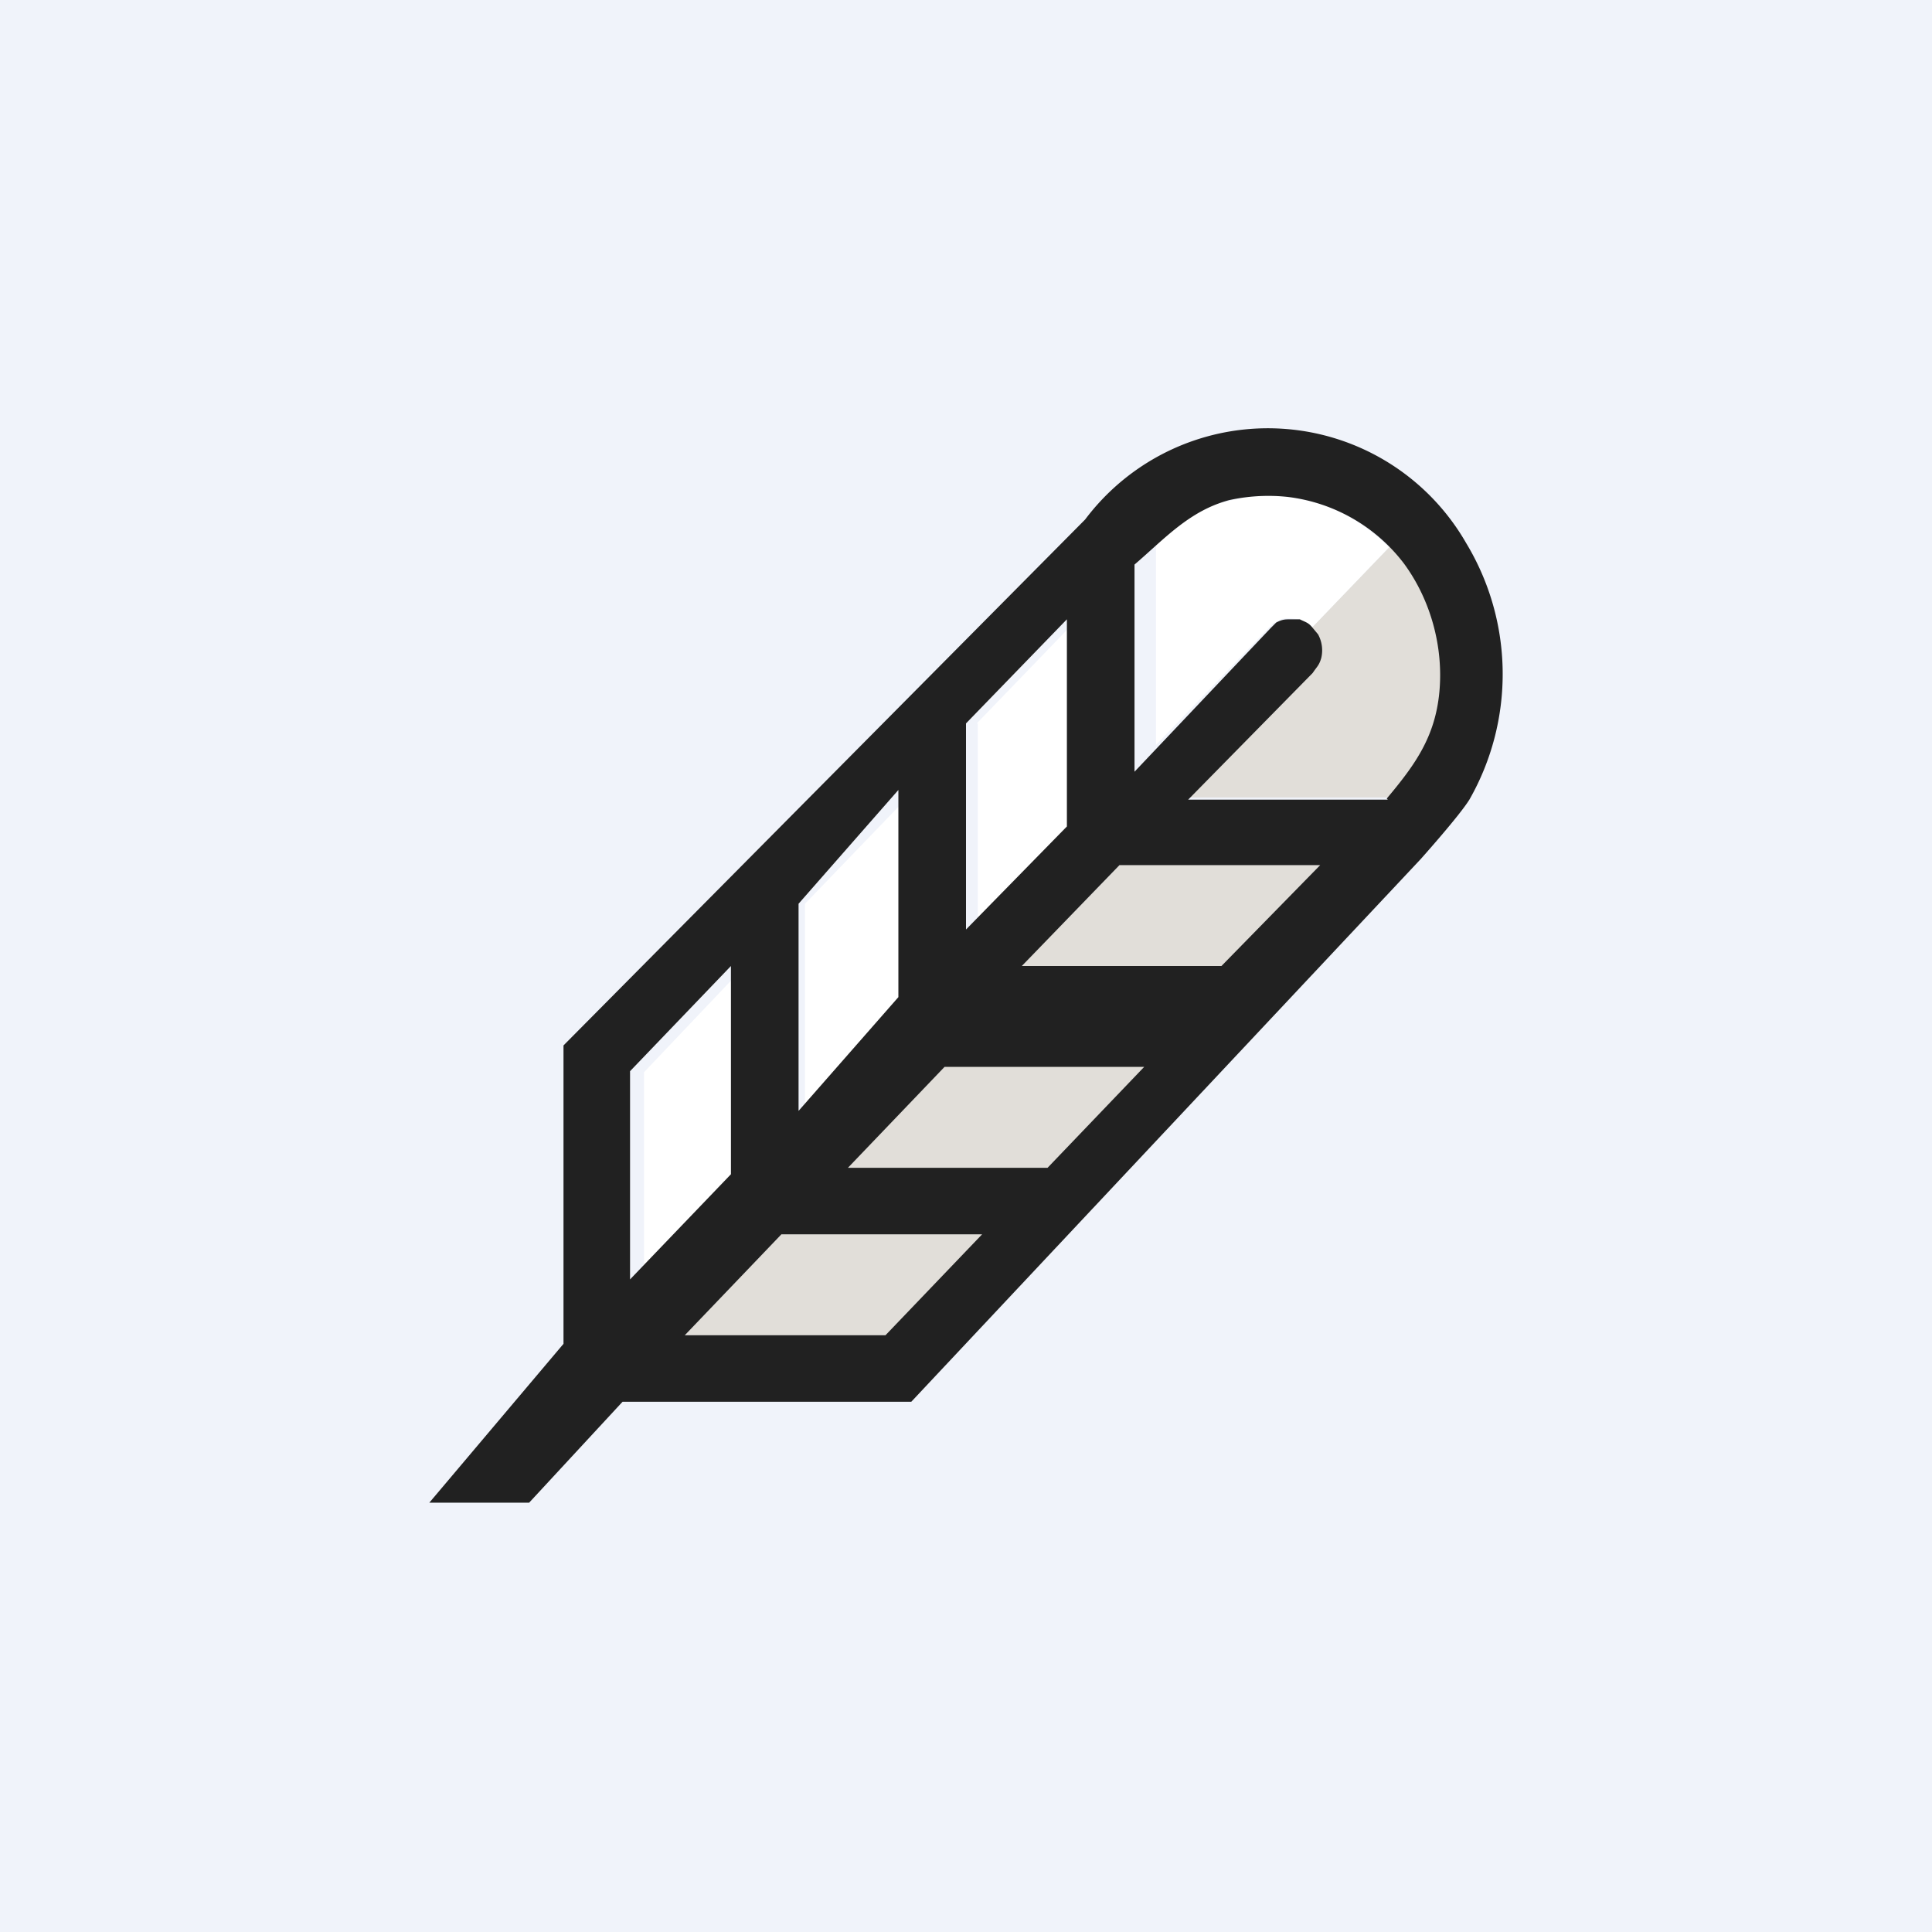 <!-- by TradingView --><svg width="18" height="18" viewBox="0 0 18 18" xmlns="http://www.w3.org/2000/svg"><path fill="#F0F3FA" d="M0 0h18v18H0z"/><path d="M10.7 9.92H8.8l-.92.97h1.88l.93-.97ZM12.31 8.05h-1.87l-.95.97h1.9l.92-.97ZM12.97 5.08c.21.22.38.52.44.85.11.55-.09 1.1-.47 1.5h-1.88l1.12-1.16c.08-.11.13-.22.07-.34a.36.36 0 0 0-.05-.06l.77-.8ZM9.17 11.49H7.29l-.93.95 1.88.02.93-.97Z" fill="#E1DED9"/><path d="M6 10v1.92l.94-.98V9L6 9.99ZM9.11 6.74v1.92l1.09-1.13V5.6L9.1 6.74ZM7.5 8.42v1.93l1.06-1.1V7.32L7.5 8.42ZM12.22 5.84c-.04-.05-.06-.05-.12-.07l-.07-.01c-.07 0-.09 0-.15.04-.02 0-.03.03-.05.04l-1.06 1.1V5.02a1.48 1.48 0 0 1 .67-.35 1.42 1.42 0 0 1 .33-.05h.12a1.77 1.77 0 0 1 .45.09 1.62 1.62 0 0 1 .6.39l-.72.75Z" fill="#fff"/><path d="m4 14 1.25-1.48V9.74l4.86-4.9a2.13 2.13 0 0 1 3.55.22 2.36 2.36 0 0 1 .03 2.39c-.1.16-.46.56-.45.55l-4.75 5.06H5.8l-.87.94H4Zm5.15-2.5H7.28l-.9.94h1.87l.9-.94ZM5.87 9.99v1.93l.94-.98V9l-.94.98Zm4.8-.05H8.8l-.9.94h1.86l.9-.94ZM7.44 8.42v1.93l.93-1.06V7.36l-.93 1.06Zm4.86-.36h-1.87L9.52 9h1.86l.92-.94ZM9 6.74v1.92l.94-.96V5.77L9 6.74Zm3.92.7c.26-.31.45-.57.49-.99.04-.42-.08-.86-.33-1.2A1.6 1.6 0 0 0 12 4.63c-.18-.02-.37-.01-.55.03-.37.1-.6.36-.88.6v1.93l1.27-1.34.05-.05c.06-.03.08-.03.14-.03h.08c.06.03.08.03.12.08l.05.06a.31.31 0 0 1 .03.22c-.02.07-.04.08-.08.14l-1.16 1.18h1.86Z" fill="#212121"/></svg>